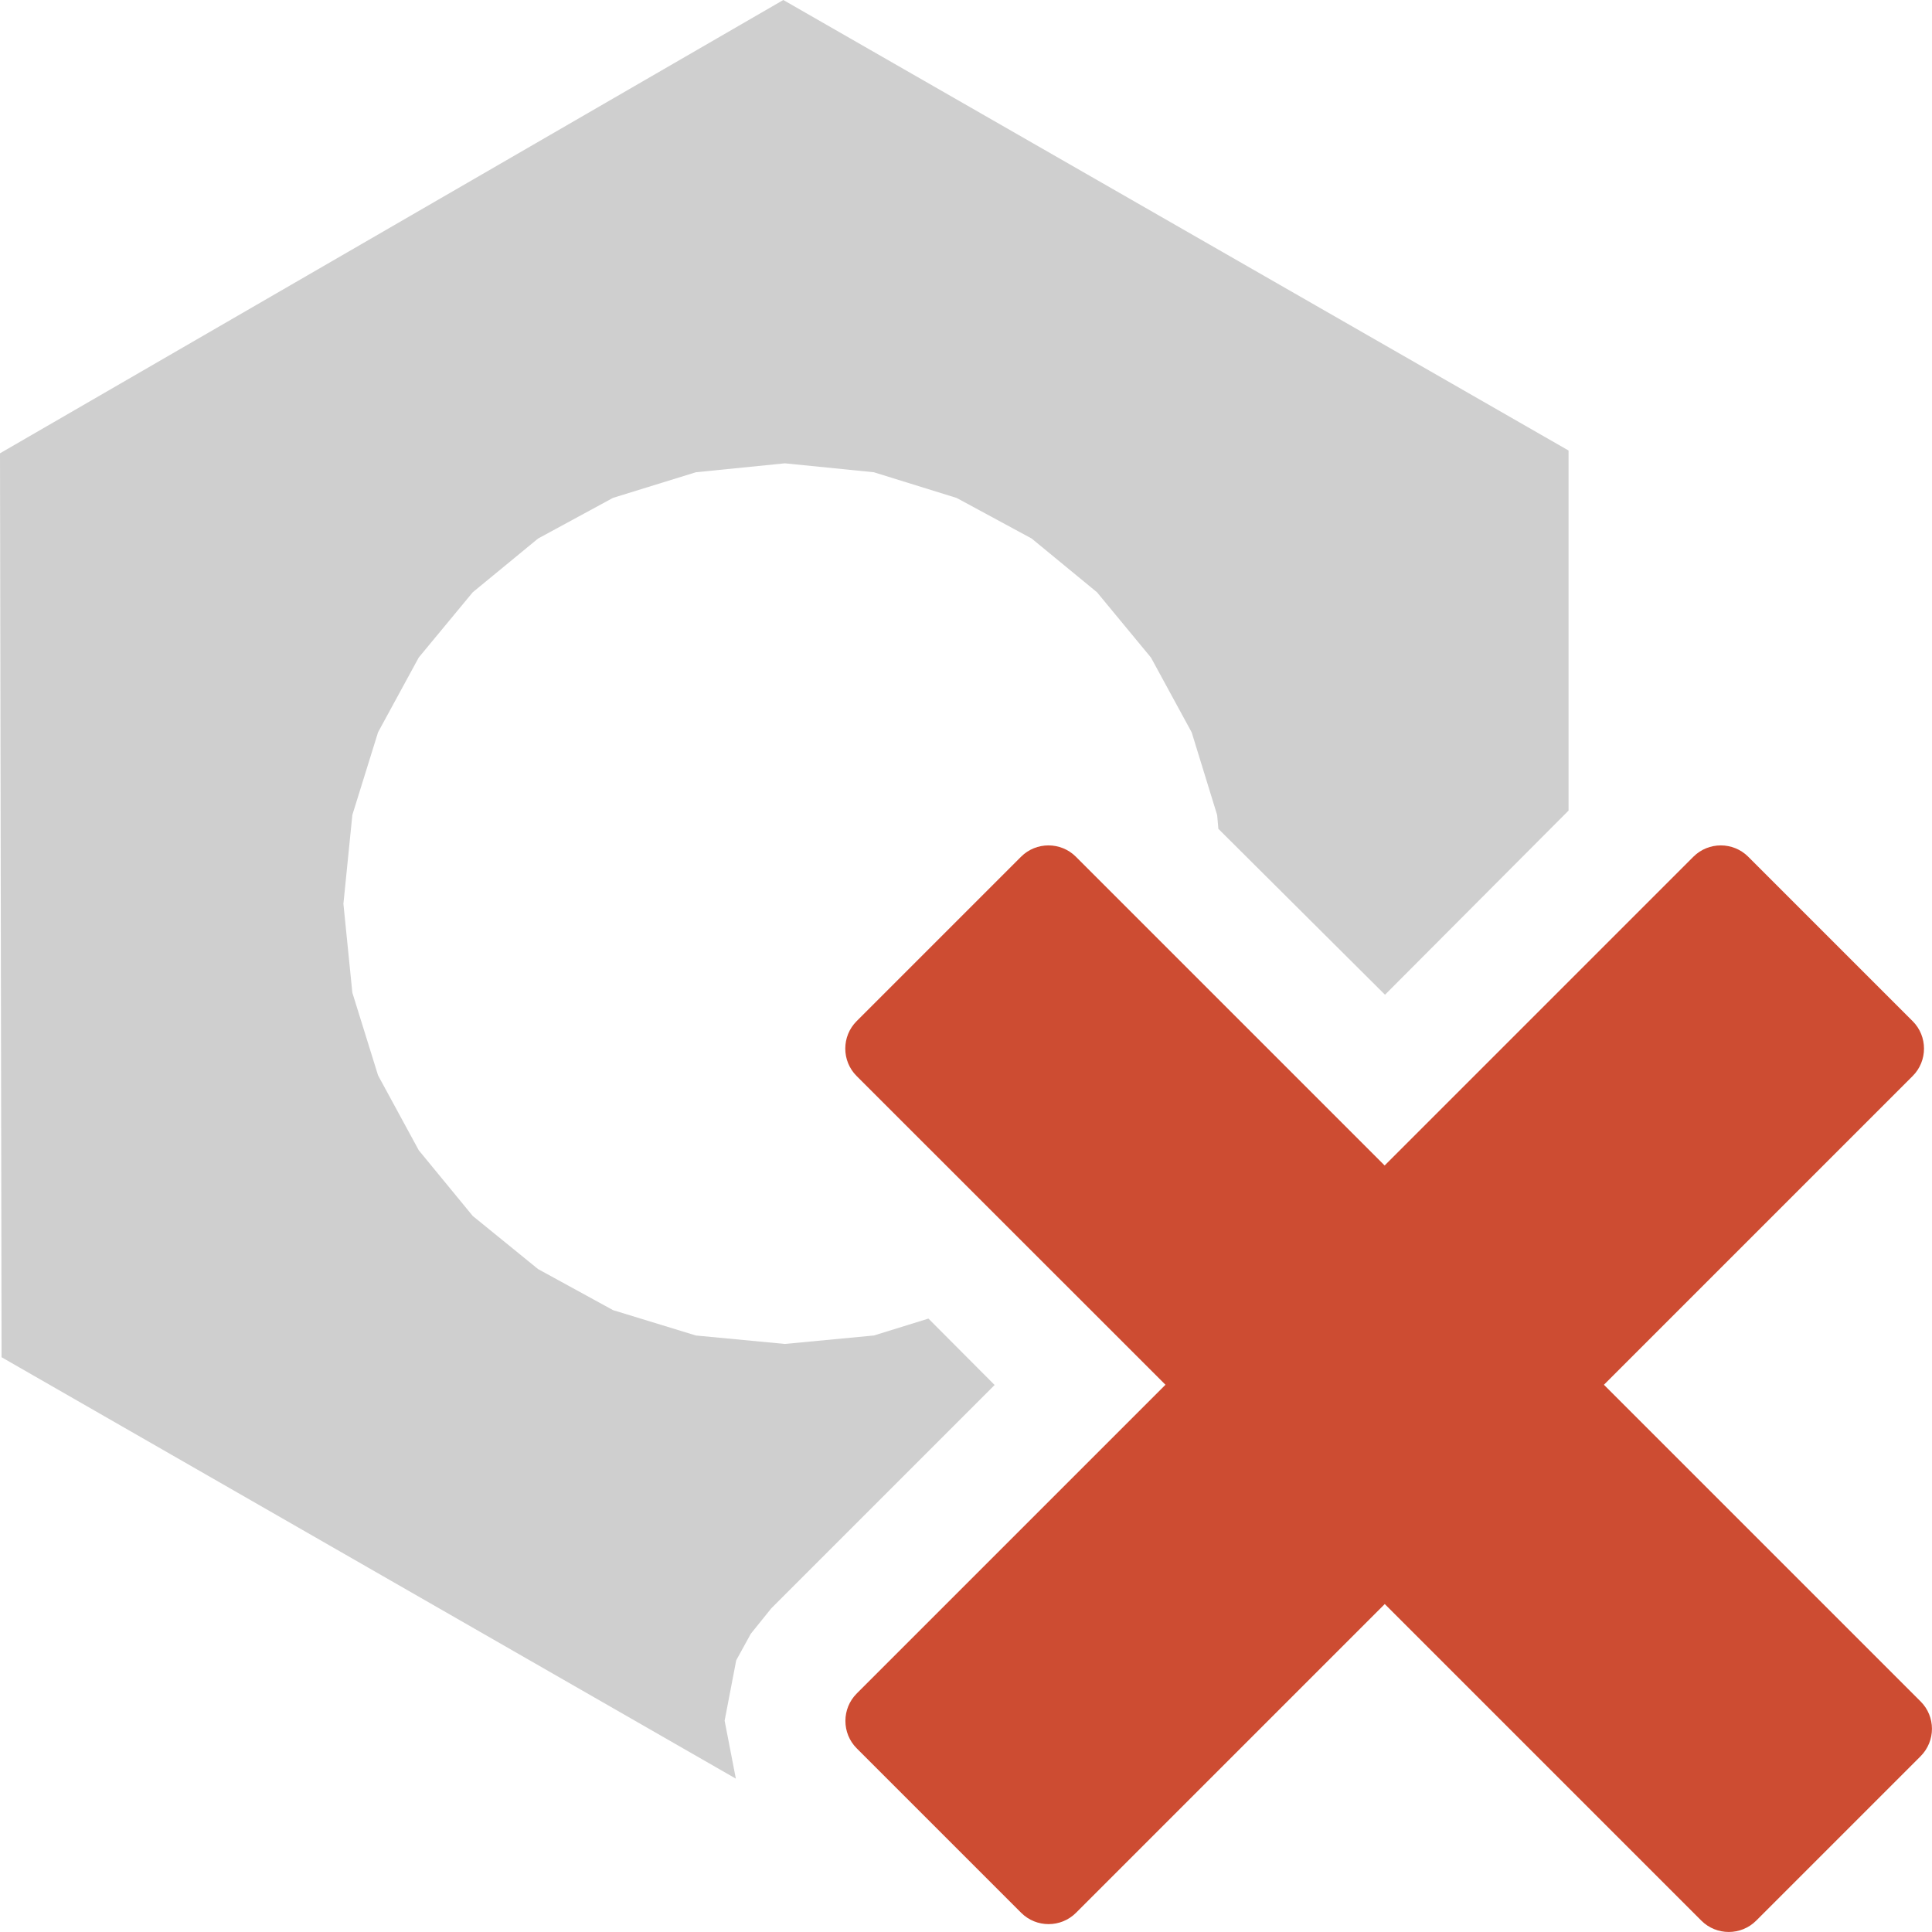 <?xml version="1.0" encoding="UTF-8"?>
<!DOCTYPE svg PUBLIC "-//W3C//DTD SVG 1.1//EN" "http://www.w3.org/Graphics/SVG/1.1/DTD/svg11.dtd">
<svg version="1.1" id="Layer_1" xmlns="http://www.w3.org/2000/svg" xmlns:xlink="http://www.w3.org/1999/xlink" x="0px" y="0px" width="16px" height="16px" viewBox="0 0 16 16" enable-background="new 0 0 16 16" xml:space="preserve">
  <g id="main">
    <g id="icon">
      <path d="M0,3.754L0.013,11.24L6.094,14.73L6.001,14.25L6.097,13.75L6.218,13.53L6.387,13.32L8.237,11.47L7.689,10.92L7.237,11.06L6.5,11.13L5.763,11.06L5.077,10.85L4.456,10.51L3.915,10.07L3.468,9.526L3.131,8.906L2.918,8.221L2.844,7.485L2.918,6.749L3.131,6.064L3.468,5.445L3.915,4.905L4.456,4.46L5.077,4.123L5.763,3.911L6.5,3.837L7.237,3.911L7.923,4.124L8.544,4.46L9.085,4.905L9.532,5.446L9.869,6.065L10.08,6.75L10.09,6.864L11.47,8.238L12.99,6.713L12.99,3.731L6.487,0zz" fill="#cfcfcf"/>
    </g>
    <g id="overlay">
      <path d="M15.906,14.544l-1.362,1.362c-0.125,0.125,-0.329,0.125,-0.454,0l-2.622,-2.622l-2.557,2.557c-0.125,0.125,-0.329,0.125,-0.454,0l-1.362,-1.362c-0.125,-0.125,-0.125,-0.329,0,-0.454l2.557,-2.557L7.094,8.911c-0.125,-0.125,-0.125,-0.329,0,-0.454l1.362,-1.362c0.125,-0.125,0.329,-0.125,0.454,0l2.557,2.557l2.557,-2.557c0.125,-0.125,0.329,-0.125,0.454,0l1.362,1.362c0.125,0.125,0.125,0.329,0,0.454l-2.557,2.557l2.622,2.622C16.031,14.215,16.031,14.418,15.906,14.544z" fill-rule="evenodd" fill="#CD4C32"/>
    </g>
  </g>
</svg>